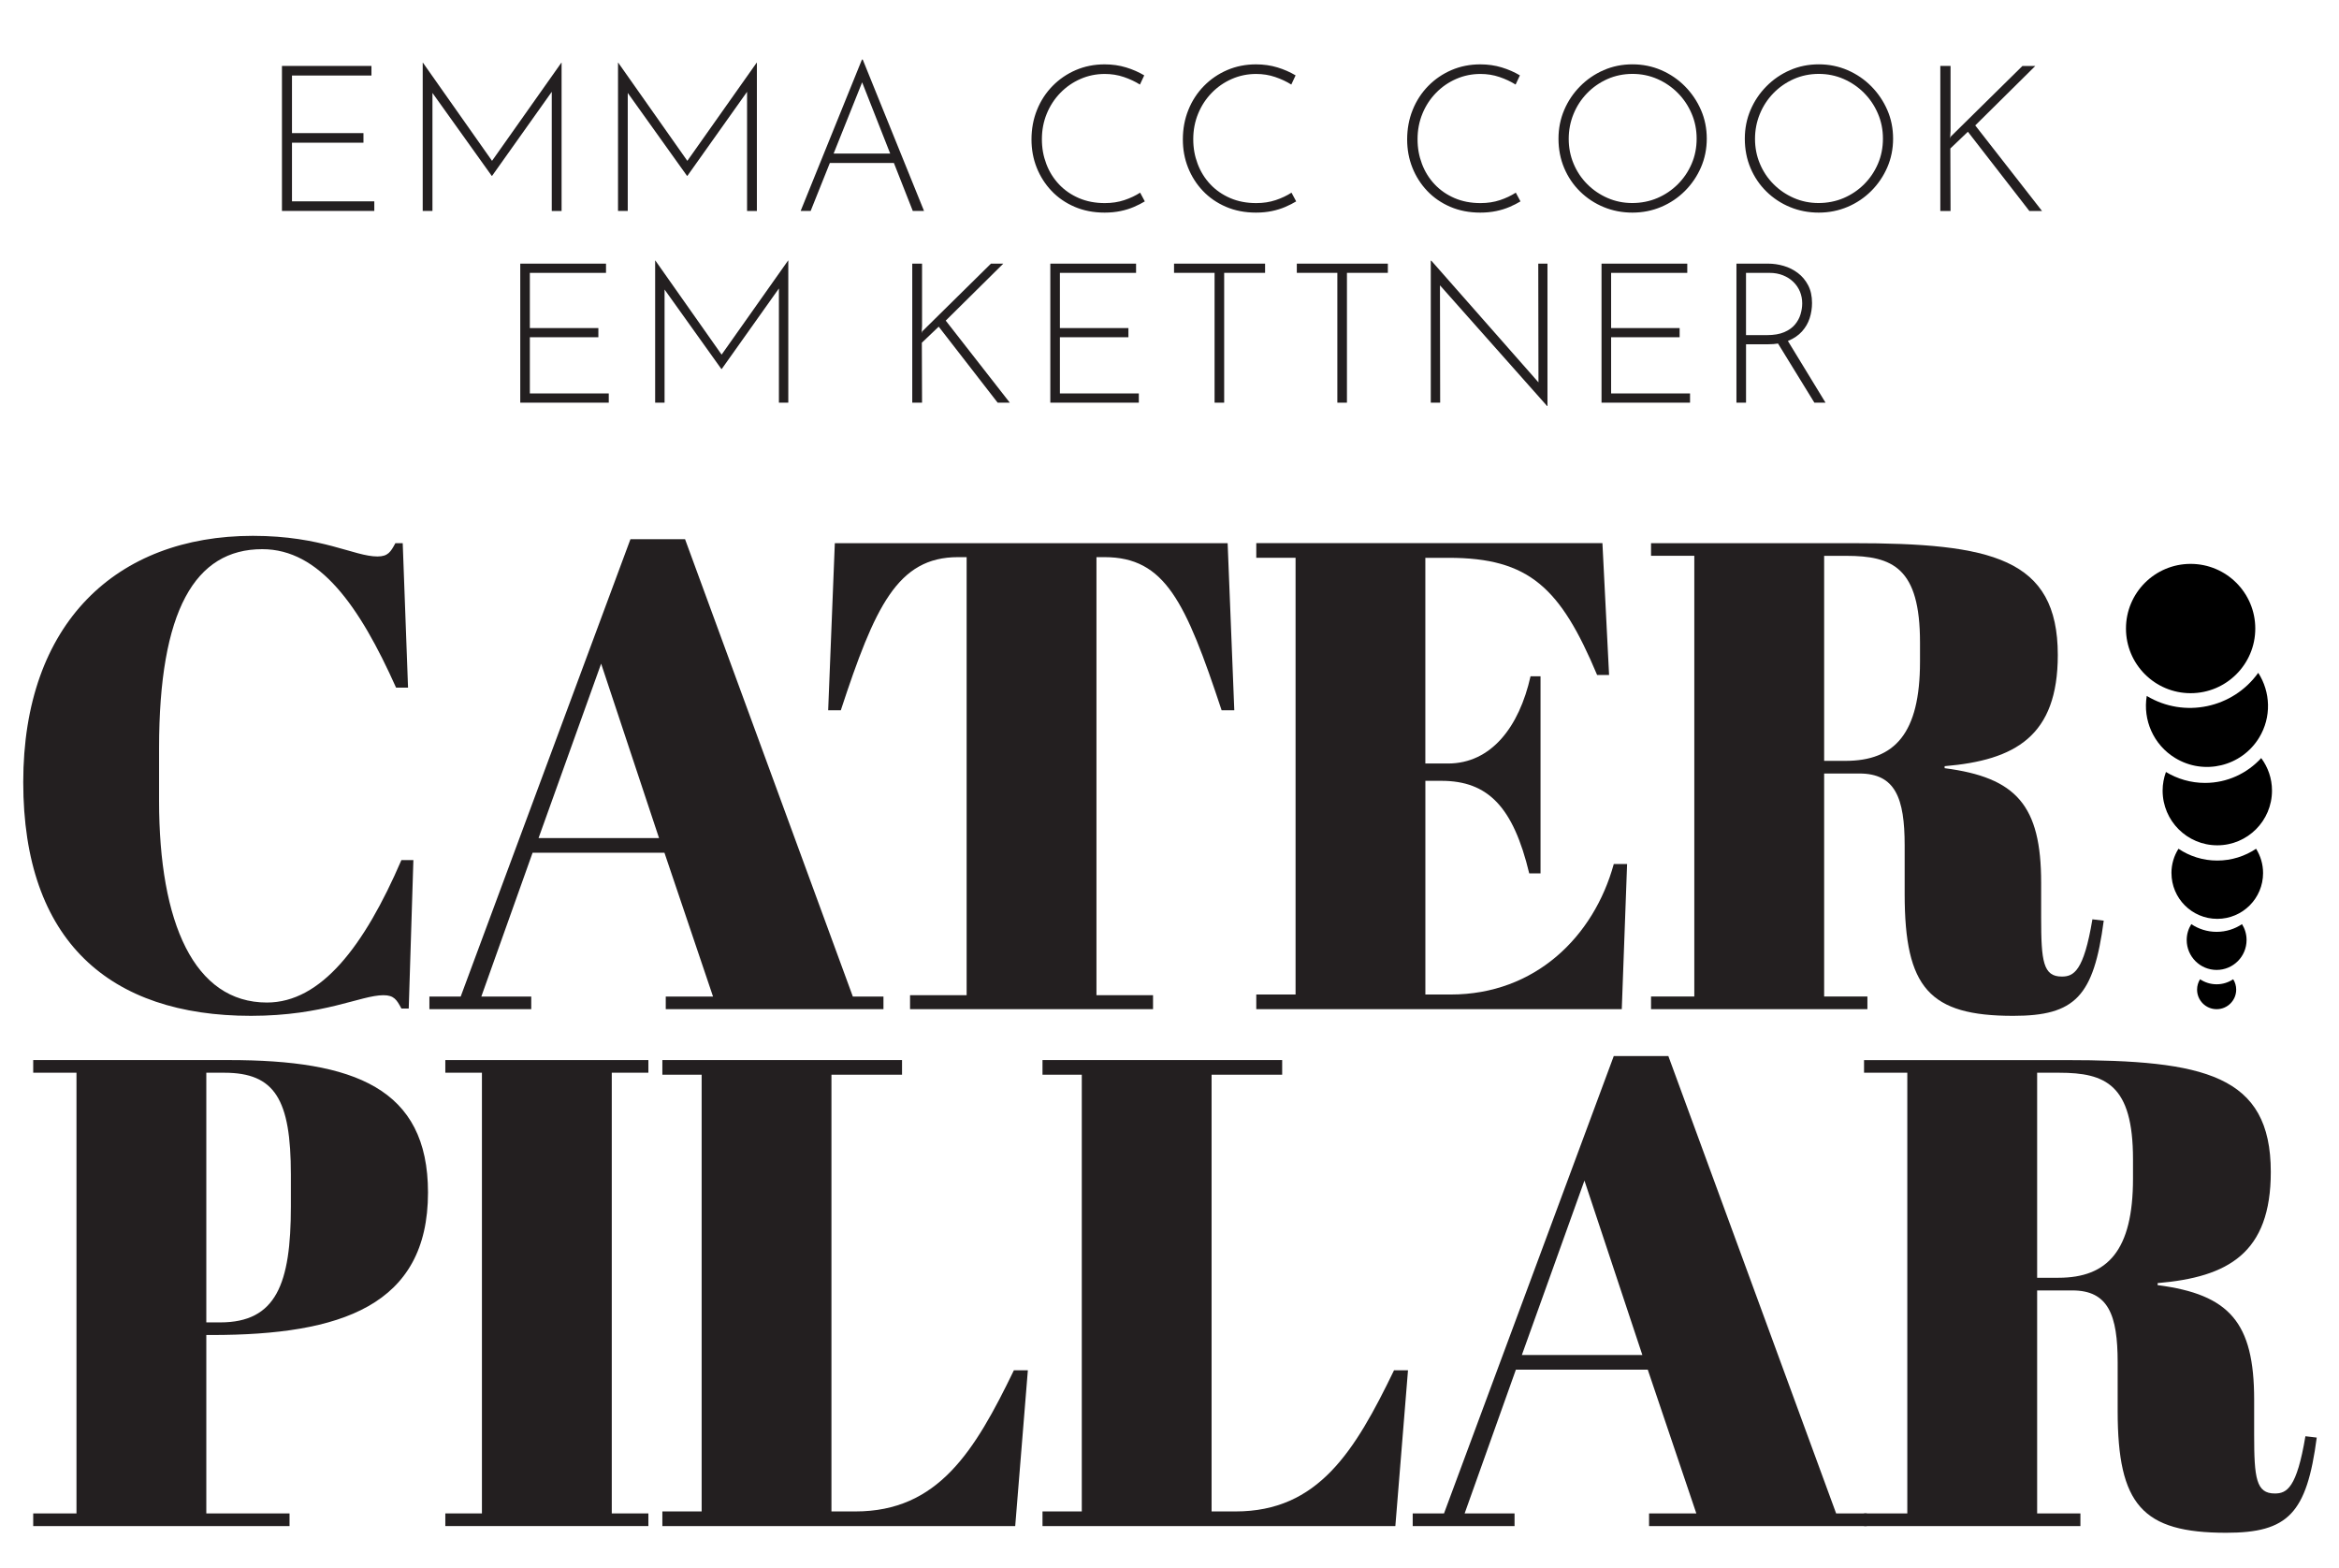<?xml version="1.0" encoding="UTF-8"?>
<svg id="Layer_1" data-name="Layer 1" xmlns="http://www.w3.org/2000/svg" viewBox="0 0 804.93 539.55">
  <g>
    <path d="M54.74,257.5v18.1c0,42.16,12.14,69.42,37.12,69.42,18.56,0,33.45-19.25,46.28-49.03h4.12l-1.6,51.09h-2.52c-1.6-2.98-2.52-4.58-6.19-4.58-7.79,0-20.39,7.1-45.59,7.1-48.57,0-78.36-25.66-78.36-80.42s32.08-84.77,79.04-84.77c23.83,0,34.83,7.1,42.84,7.1,3.67,0,4.58-1.6,6.19-4.58h2.52l1.83,49.72h-4.12c-12.6-28.18-26.35-47.65-46.05-47.65-23.14,0-35.51,21.08-35.51,68.5Z" fill="#231f20"/>
    <path d="M228.64,293.47h-45.36l-17.64,49.49h17.18v4.35h-35.05v-4.35h10.77l58.42-157.4h18.79l57.74,157.4h10.54v4.35h-74.92v-4.35h16.27l-16.72-49.49ZM185.33,288.43h41.47l-19.93-60.03-21.54,60.03Z" fill="#231f20"/>
    <path d="M424.75,244.44h-4.35c-12.37-37.35-19.47-52.7-40.32-52.7h-2.75v150.75h19.47v4.81h-83.62v-4.81h19.47v-150.75h-2.98c-20.85,0-28.64,17.18-40.32,52.7h-4.35l2.29-57.51h135.18l2.29,57.51Z" fill="#231f20"/>
    <path d="M551.45,186.93l2.29,45.36h-4.12c-12.6-30.01-23.37-40.32-51.09-40.32h-8.02v70.79h7.79c14.89,0,24.51-12.6,28.41-30.01h3.44v67.82h-3.89c-5.5-22.91-14.21-31.85-30.24-31.85h-5.5v73.54h8.71c29.1,0,49.26-19.93,56.13-44.91h4.58l-1.83,49.95h-125.78v-5.04h13.52v-150.3h-13.52v-5.04h119.14Z" fill="#231f20"/>
    <path d="M627.75,266.2v76.75h14.89v4.35h-74.46v-4.35h14.89v-151.67h-14.89v-4.35h69.19c47.88,0,70.79,5.04,70.79,38.49,0,27.95-14.66,36.2-38.95,38.26v.69c24.74,3.21,33.22,12.83,33.22,39.41v12.14c0,14.89.69,20.16,7.1,20.16,4.12,0,7.56-1.83,10.54-19.7l3.9.46c-3.44,26.12-9.85,32.76-31.16,32.76-28.87,0-37.35-9.62-37.35-41.93v-16.73c0-16.27-3.21-24.74-15.58-24.74h-12.14ZM627.75,261.85h7.33c16.95,0,25.66-9.39,25.66-34.14v-6.64c0-25.66-9.39-29.78-25.43-29.78h-7.56v70.57Z" fill="#231f20"/>
  </g>
  <g>
    <path d="M78.79,364.82c43.07,0,68.5,9.62,68.5,45.59,0,38.95-30.01,49.03-74.46,49.03h-1.83v61.4h28.64v4.35H11.43v-4.35h14.89v-151.67h-14.89v-4.35h67.36ZM71,455.1h4.81c19.25,0,24.29-13.29,24.29-39.87v-11c0-25.89-5.5-35.05-22.91-35.05h-6.19v85.92Z" fill="#231f20"/>
    <path d="M223.13,364.82v4.35h-12.6v151.67h12.6v4.35h-69.88v-4.35h12.6v-151.67h-12.6v-4.35h69.88Z" fill="#231f20"/>
    <path d="M310.42,364.82v5.04h-24.29v150.3h8.25c28.41,0,41.01-20.62,54.53-48.57h4.81l-4.35,53.61h-121.43v-5.04h13.52v-150.3h-13.52v-5.04h82.48Z" fill="#231f20"/>
    <path d="M441.24,364.82v5.04h-24.29v150.3h8.25c28.41,0,41.01-20.62,54.53-48.57h4.81l-4.35,53.61h-121.43v-5.04h13.52v-150.3h-13.52v-5.04h82.48Z" fill="#231f20"/>
    <path d="M567.03,471.36h-45.36l-17.64,49.49h17.18v4.35h-35.05v-4.35h10.77l58.42-157.4h18.79l57.74,157.4h10.54v4.35h-74.92v-4.35h16.27l-16.72-49.49ZM523.72,466.32h41.47l-19.93-60.03-21.54,60.03Z" fill="#231f20"/>
    <path d="M701.05,444.1v76.75h14.89v4.35h-74.46v-4.35h14.89v-151.67h-14.89v-4.35h69.19c47.88,0,70.79,5.04,70.79,38.49,0,27.95-14.66,36.2-38.95,38.26v.69c24.74,3.21,33.22,12.83,33.22,39.41v12.14c0,14.89.69,20.16,7.1,20.16,4.12,0,7.56-1.83,10.54-19.7l3.9.46c-3.44,26.12-9.85,32.76-31.16,32.76-28.87,0-37.35-9.62-37.35-41.93v-16.73c0-16.27-3.21-24.74-15.58-24.74h-12.14ZM701.05,439.74h7.33c16.95,0,25.66-9.39,25.66-34.14v-6.64c0-25.66-9.39-29.78-25.43-29.78h-7.56v70.57Z" fill="#231f20"/>
  </g>
  <g>
    <path d="M179.03,90.73h29.52v3.17h-26.21v19h23.58v3.17h-23.58v19.34h27.16v3.17h-30.46v-47.84Z" fill="#231f20"/>
    <path d="M225.46,138.58v-48.92h.07l23.58,33.49-1.42-.2,23.52-33.29h.07v48.92h-3.23v-41.31l.27,1.62-19.95,28.1h-.13l-20.08-28.1.54-1.48v41.17h-3.23Z" fill="#231f20"/>
    <path d="M317.3,112.3l-.13,2.36.2-.61,23.65-23.32h4.25l-19.81,19.61,22.04,28.23h-4.18l-20.28-26.15-5.8,5.53.07,20.62h-3.37v-47.84h3.37v21.56Z" fill="#231f20"/>
    <path d="M361.44,90.73h29.52v3.17h-26.21v19h23.58v3.17h-23.58v19.34h27.16v3.17h-30.46v-47.84Z" fill="#231f20"/>
    <path d="M404.03,90.73h31.33v3.17h-14.08v44.68h-3.3v-44.68h-13.95v-3.17Z" fill="#231f20"/>
    <path d="M446.28,90.73h31.33v3.17h-14.08v44.68h-3.3v-44.68h-13.95v-3.17Z" fill="#231f20"/>
    <path d="M532.4,139.72l-37.74-42.52.88-.67.07,42.05h-3.23v-48.85h.2l37.74,42.86-.88.27-.07-42.12h3.17v48.99h-.13Z" fill="#231f20"/>
    <path d="M551.13,90.73h29.52v3.17h-26.21v19h23.58v3.17h-23.58v19.34h27.16v3.17h-30.46v-47.84Z" fill="#231f20"/>
    <path d="M608.48,90.73c1.8,0,3.58.26,5.36.78,1.77.52,3.39,1.33,4.85,2.43,1.46,1.1,2.64,2.5,3.54,4.21.9,1.71,1.35,3.75,1.35,6.13,0,1.8-.27,3.54-.81,5.22s-1.42,3.2-2.63,4.55-2.79,2.43-4.72,3.23c-1.93.81-4.31,1.21-7.14,1.21h-7.41v20.08h-3.3v-47.84h10.92ZM608.07,115.33c2.38,0,4.36-.34,5.93-1.01,1.57-.67,2.81-1.55,3.71-2.63.9-1.08,1.54-2.26,1.92-3.54.38-1.28.57-2.53.57-3.74,0-1.44-.26-2.79-.77-4.04-.52-1.26-1.27-2.37-2.26-3.33-.99-.97-2.18-1.73-3.57-2.29-1.39-.56-2.94-.84-4.65-.84h-8.09v21.43h7.21ZM614.95,116.81l13.28,21.77h-3.84l-13.34-21.7,3.91-.07Z" fill="#231f20"/>
  </g>
  <g>
    <path d="M97.04,22.69h30.79v3.3h-27.35v19.82h24.6v3.3h-24.6v20.18h28.33v3.3h-31.78V22.69Z" fill="#231f20"/>
    <path d="M145.47,72.6V21.57h.07l24.6,34.94-1.48-.21,24.53-34.73h.07v51.04h-3.38V29.51l.28,1.69-20.81,29.31h-.14l-20.95-29.31.56-1.55v42.95h-3.38Z" fill="#231f20"/>
    <path d="M212.68,72.6V21.57h.07l24.6,34.94-1.48-.21,24.53-34.73h.07v51.04h-3.38V29.51l.28,1.69-20.81,29.31h-.14l-20.95-29.31.56-1.55v42.95h-3.38Z" fill="#231f20"/>
    <path d="M275.53,72.6l21.09-52.09h.28l21.09,52.09h-3.87l-18.35-46.61,2.39-1.33-19.19,47.94h-3.45ZM285.72,52.85h22.14l.98,3.23h-23.97l.84-3.23Z" fill="#231f20"/>
    <path d="M393.98,69.3c-1.08.66-2.32,1.29-3.73,1.9-1.41.61-2.95,1.09-4.64,1.44-1.69.35-3.51.53-5.48.53-3.8,0-7.24-.67-10.33-2-3.09-1.33-5.74-3.16-7.94-5.48-2.2-2.32-3.9-4.99-5.1-8.01-1.2-3.02-1.79-6.24-1.79-9.67,0-3.66.63-7.05,1.9-10.19,1.26-3.14,3.05-5.88,5.34-8.22,2.29-2.34,4.97-4.17,8.01-5.48,3.05-1.31,6.35-1.97,9.91-1.97,2.62,0,5.08.35,7.38,1.05,2.3.7,4.38,1.62,6.26,2.74l-1.48,3.16c-1.64-1.03-3.49-1.9-5.55-2.6-2.06-.7-4.24-1.05-6.54-1.05-2.95,0-5.74.57-8.37,1.72-2.63,1.15-4.93,2.74-6.92,4.78-1.99,2.04-3.55,4.42-4.67,7.14-1.12,2.72-1.69,5.65-1.69,8.79s.5,5.83,1.51,8.51c1.01,2.67,2.46,5.02,4.36,7.03,1.9,2.02,4.18,3.6,6.85,4.75,2.67,1.15,5.65,1.72,8.93,1.72,2.44,0,4.67-.34,6.71-1.02,2.04-.68,3.85-1.54,5.45-2.57l1.62,3.02Z" fill="#231f20"/>
    <path d="M446.07,69.3c-1.08.66-2.32,1.29-3.73,1.9-1.41.61-2.95,1.09-4.64,1.44-1.69.35-3.51.53-5.48.53-3.8,0-7.24-.67-10.33-2-3.09-1.33-5.74-3.16-7.94-5.48-2.2-2.32-3.9-4.99-5.1-8.01-1.2-3.02-1.79-6.24-1.79-9.67,0-3.66.63-7.05,1.9-10.19,1.26-3.14,3.05-5.88,5.34-8.22,2.29-2.34,4.97-4.17,8.01-5.48,3.05-1.31,6.35-1.97,9.91-1.97,2.62,0,5.08.35,7.38,1.05,2.3.7,4.38,1.62,6.26,2.74l-1.48,3.16c-1.64-1.03-3.49-1.9-5.55-2.6-2.06-.7-4.24-1.05-6.54-1.05-2.95,0-5.74.57-8.37,1.72-2.63,1.15-4.93,2.74-6.92,4.78-1.99,2.04-3.55,4.42-4.67,7.14-1.12,2.72-1.69,5.65-1.69,8.79s.5,5.83,1.51,8.51c1.01,2.67,2.46,5.02,4.36,7.03,1.9,2.02,4.18,3.6,6.85,4.75,2.67,1.15,5.65,1.72,8.93,1.72,2.44,0,4.67-.34,6.71-1.02,2.04-.68,3.85-1.54,5.45-2.57l1.62,3.02Z" fill="#231f20"/>
    <path d="M523.26,69.3c-1.08.66-2.32,1.29-3.73,1.9-1.41.61-2.95,1.09-4.64,1.44-1.69.35-3.51.53-5.48.53-3.8,0-7.24-.67-10.33-2-3.09-1.33-5.74-3.16-7.94-5.48-2.2-2.32-3.9-4.99-5.1-8.01-1.2-3.02-1.79-6.24-1.79-9.67,0-3.66.63-7.05,1.9-10.19,1.26-3.14,3.05-5.88,5.34-8.22,2.29-2.34,4.97-4.17,8.01-5.48,3.05-1.31,6.35-1.97,9.91-1.97,2.62,0,5.08.35,7.38,1.05,2.3.7,4.38,1.62,6.26,2.74l-1.48,3.16c-1.64-1.03-3.49-1.9-5.55-2.6-2.06-.7-4.24-1.05-6.54-1.05-2.95,0-5.74.57-8.37,1.72-2.63,1.15-4.93,2.74-6.92,4.78-1.99,2.04-3.55,4.42-4.67,7.14-1.12,2.72-1.69,5.65-1.69,8.79s.5,5.83,1.51,8.51c1.01,2.67,2.46,5.02,4.36,7.03,1.9,2.02,4.18,3.6,6.85,4.75,2.67,1.15,5.65,1.72,8.93,1.72,2.44,0,4.67-.34,6.71-1.02,2.04-.68,3.85-1.54,5.45-2.57l1.62,3.02Z" fill="#231f20"/>
    <path d="M536.33,47.72c0-3.51.66-6.81,1.97-9.88,1.31-3.07,3.14-5.79,5.48-8.15,2.34-2.37,5.05-4.22,8.12-5.55,3.07-1.34,6.36-2,9.88-2s6.82.67,9.91,2c3.09,1.34,5.81,3.19,8.15,5.55,2.34,2.37,4.18,5.08,5.52,8.15,1.34,3.07,2,6.36,2,9.88s-.67,6.81-2,9.88c-1.34,3.07-3.18,5.78-5.52,8.12-2.34,2.34-5.06,4.17-8.15,5.48-3.09,1.31-6.4,1.97-9.91,1.97s-6.81-.63-9.88-1.9c-3.07-1.26-5.78-3.05-8.12-5.34-2.34-2.29-4.17-4.99-5.48-8.08-1.31-3.09-1.97-6.47-1.97-10.12ZM539.85,47.79c0,3.05.56,5.91,1.69,8.58,1.12,2.67,2.69,5.02,4.71,7.03,2.01,2.02,4.35,3.6,7,4.75,2.65,1.15,5.47,1.72,8.47,1.72s5.98-.57,8.65-1.72c2.67-1.15,5.01-2.73,7.03-4.75s3.6-4.36,4.75-7.03c1.15-2.67,1.72-5.55,1.72-8.65s-.57-5.92-1.72-8.61c-1.15-2.69-2.73-5.06-4.75-7.1-2.02-2.04-4.36-3.64-7.03-4.82-2.67-1.17-5.53-1.76-8.58-1.76s-5.98.6-8.65,1.79c-2.67,1.2-5,2.82-7,4.89-1.99,2.06-3.54,4.44-4.64,7.14-1.1,2.7-1.65,5.54-1.65,8.54Z" fill="#231f20"/>
    <path d="M600.45,47.72c0-3.51.66-6.81,1.97-9.88,1.31-3.07,3.14-5.79,5.48-8.15,2.34-2.37,5.05-4.22,8.12-5.55,3.07-1.34,6.36-2,9.88-2s6.82.67,9.91,2c3.09,1.34,5.81,3.19,8.15,5.55,2.34,2.37,4.18,5.08,5.52,8.15,1.34,3.07,2,6.36,2,9.88s-.67,6.81-2,9.88c-1.34,3.07-3.18,5.78-5.52,8.12-2.34,2.34-5.06,4.17-8.15,5.48-3.09,1.31-6.4,1.97-9.91,1.97s-6.81-.63-9.88-1.9c-3.07-1.26-5.78-3.05-8.12-5.34-2.34-2.29-4.17-4.99-5.48-8.08-1.31-3.09-1.97-6.47-1.97-10.12ZM603.96,47.79c0,3.05.56,5.91,1.69,8.58,1.12,2.67,2.69,5.02,4.71,7.03,2.01,2.02,4.35,3.6,7,4.75,2.65,1.15,5.47,1.72,8.47,1.72s5.98-.57,8.65-1.72c2.67-1.15,5.01-2.73,7.03-4.75s3.6-4.36,4.75-7.03c1.15-2.67,1.72-5.55,1.72-8.65s-.57-5.92-1.72-8.61c-1.15-2.69-2.73-5.06-4.75-7.1-2.02-2.04-4.36-3.64-7.03-4.82-2.67-1.17-5.53-1.76-8.58-1.76s-5.98.6-8.65,1.79c-2.67,1.2-5,2.82-7,4.89-1.99,2.06-3.54,4.44-4.64,7.14-1.1,2.7-1.65,5.54-1.65,8.54Z" fill="#231f20"/>
    <path d="M671.24,45.19l-.14,2.46.21-.63,24.68-24.32h4.43l-20.67,20.46,22.99,29.46h-4.36l-21.16-27.28-6.04,5.76.07,21.51h-3.52V22.69h3.52v22.5Z" fill="#231f20"/>
  </g>
  <g>
    <path d="M747.28,300.46c0,8.71,7.05,15.76,15.76,15.76s15.76-7.05,15.76-15.76c0-3.08-.89-5.94-2.41-8.36-3.83,2.56-8.42,4.06-13.36,4.06s-9.52-1.5-13.34-4.06c-1.53,2.42-2.42,5.28-2.42,8.36Z"/>
    <path d="M752.52,323.5c0,5.69,4.61,10.3,10.3,10.3s10.3-4.61,10.3-10.3c0-2.01-.58-3.88-1.57-5.46-2.5,1.67-5.5,2.65-8.73,2.65s-6.22-.98-8.72-2.65c-1,1.58-1.58,3.45-1.58,5.46Z"/>
    <path d="M756.09,340.58c0,3.72,3.01,6.73,6.73,6.73s6.73-3.01,6.73-6.73c0-1.32-.38-2.54-1.03-3.57-1.64,1.09-3.6,1.73-5.7,1.73s-4.07-.64-5.7-1.73c-.65,1.03-1.03,2.25-1.03,3.57Z"/>
    <path d="M758.83,269.44c-4.93,0-9.52-1.39-13.46-3.76-.72,2-1.14,4.16-1.14,6.4,0,10.4,8.42,18.83,18.82,18.83s18.82-8.43,18.82-18.83c0-4.2-1.39-8.05-3.71-11.19-4.8,5.24-11.68,8.55-19.33,8.55Z"/>
    <path d="M738.77,239.51c-1.36,8.2,2.25,16.77,9.79,21.36,9.91,6.04,22.84,2.9,28.88-7,4.33-7.1,3.92-15.76-.3-22.32-8.68,12.14-25.39,15.76-38.36,7.96Z"/>
  </g>
  <circle cx="753.87" cy="216.31" r="22.25"/>
</svg>